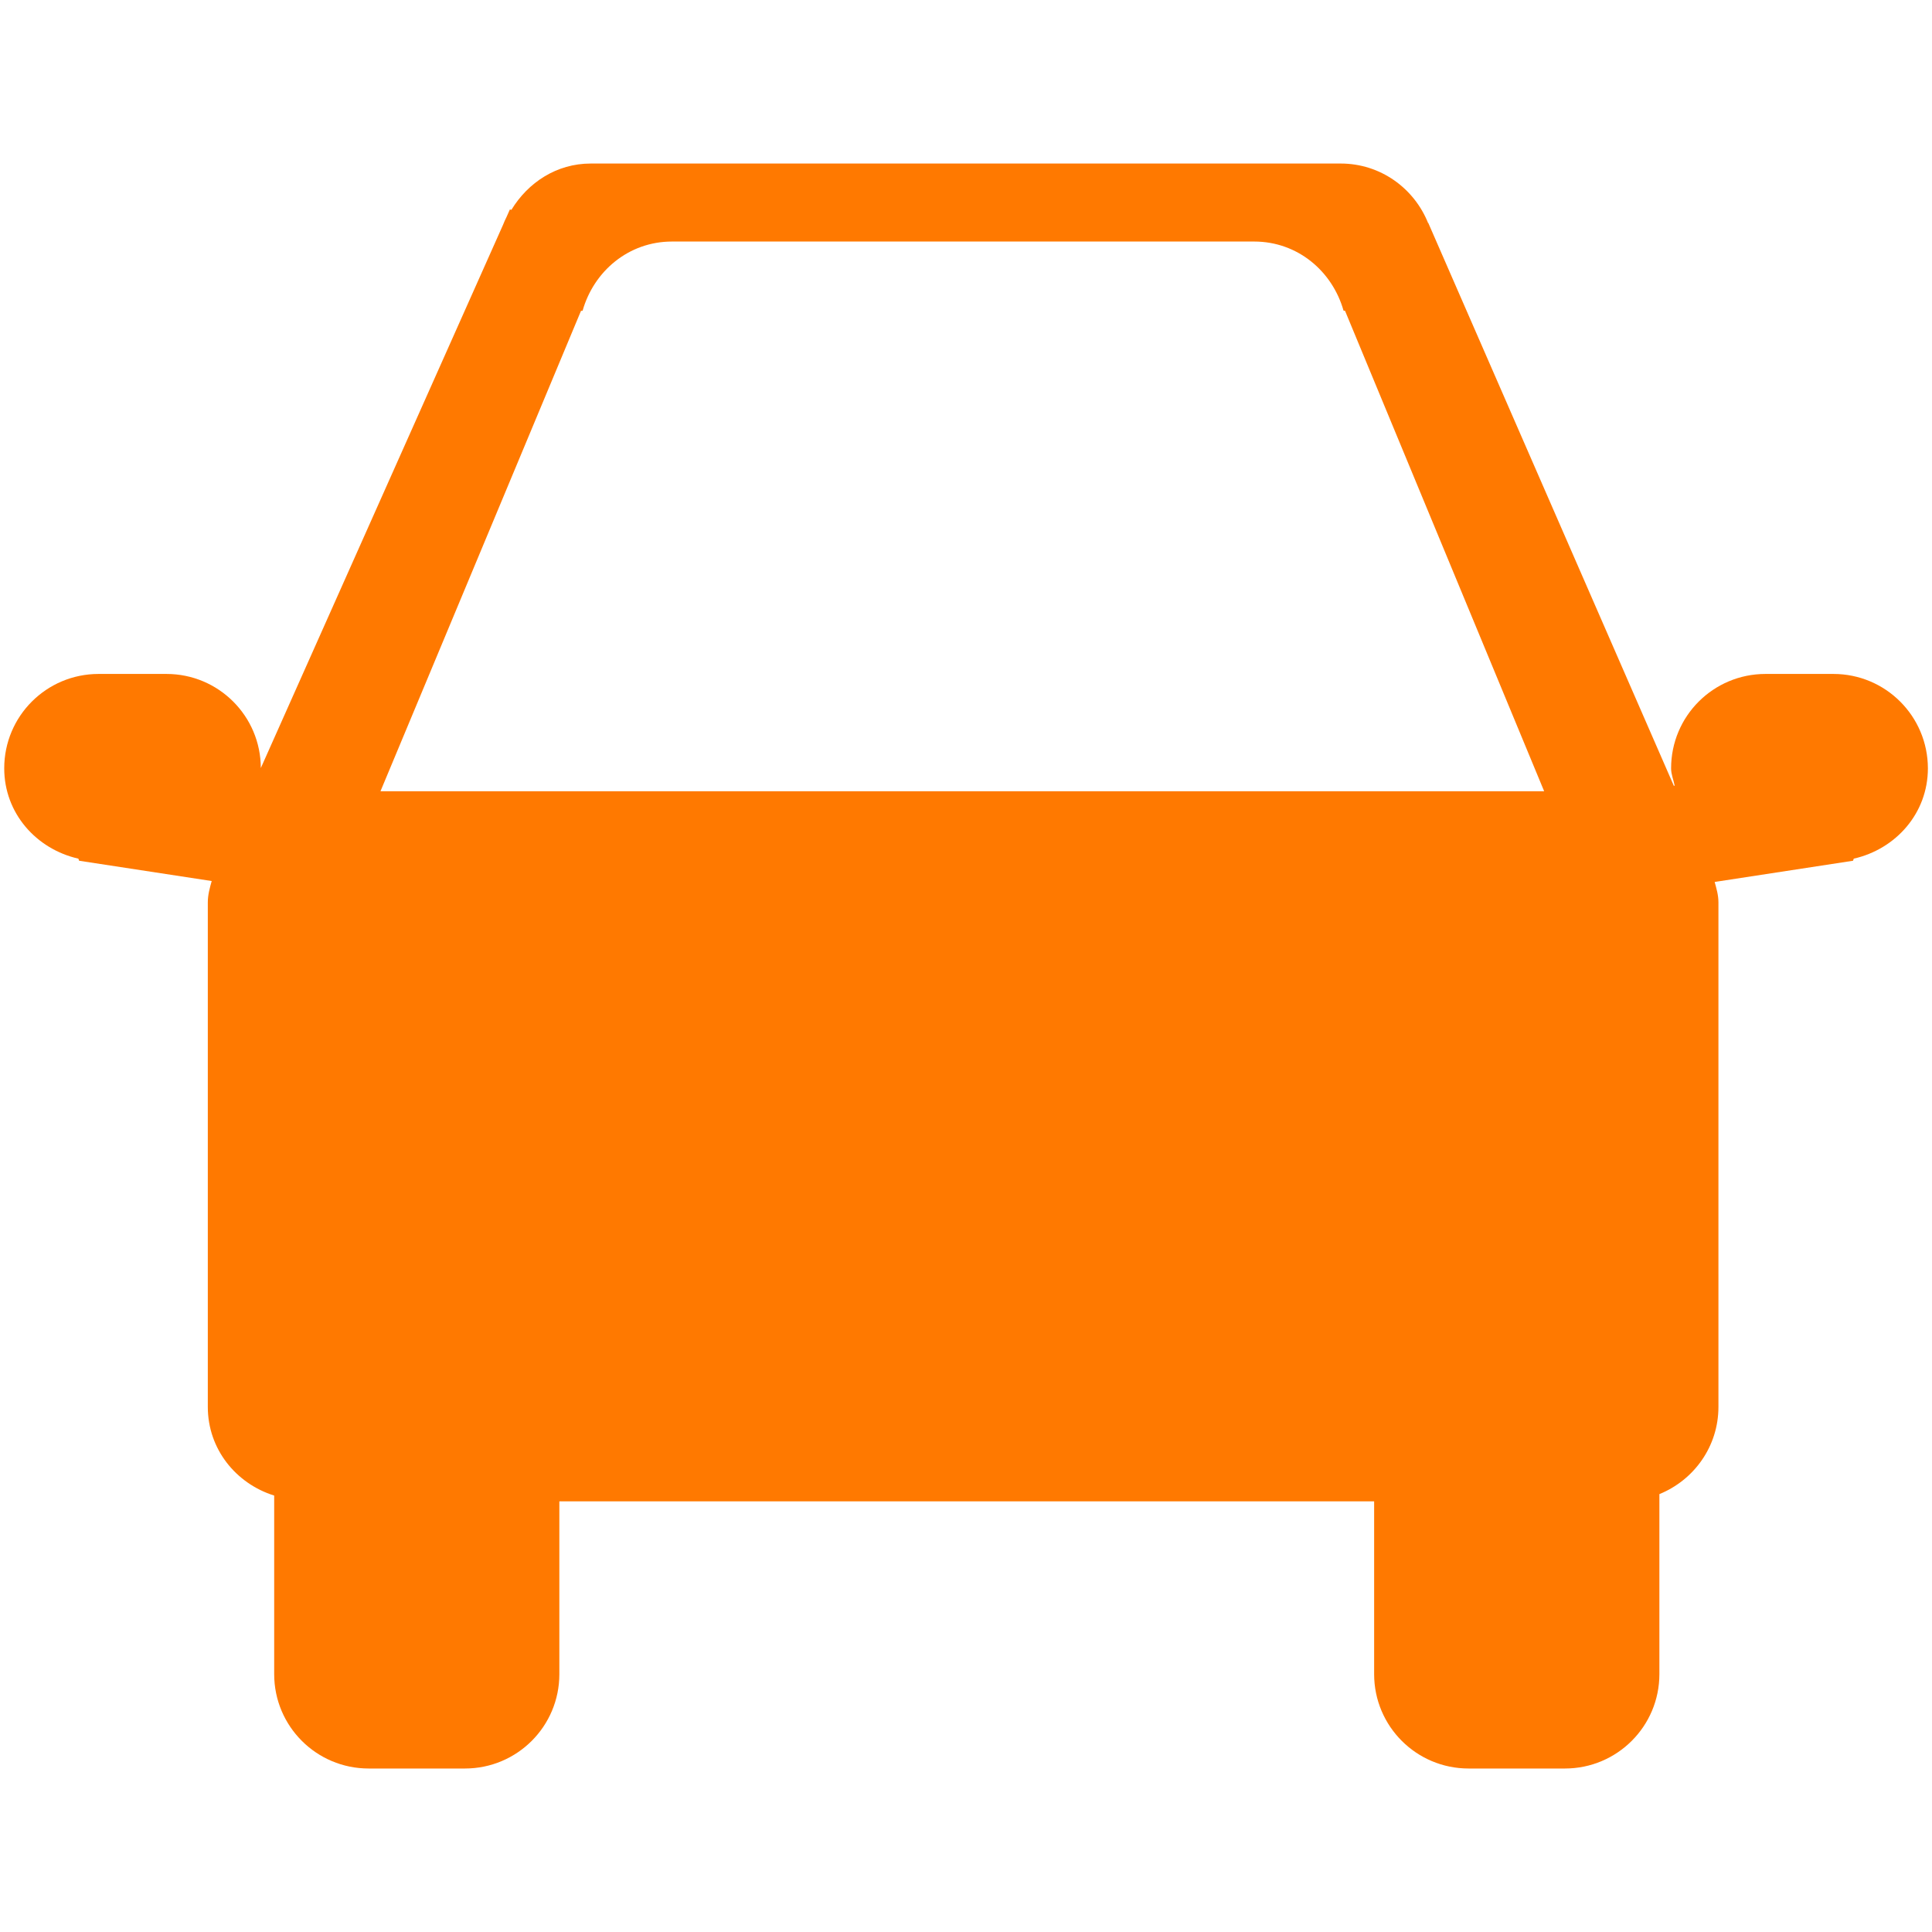 <?xml version="1.0" ?><!DOCTYPE svg  PUBLIC '-//W3C//DTD SVG 1.1//EN'  'http://www.w3.org/Graphics/SVG/1.1/DTD/svg11.dtd'><svg enable-background="new 0 0 48 48" height="48px" version="1.1" viewBox="0 0 48 48" width="48px" xml:space="preserve" xmlns="http://www.w3.org/2000/svg" xmlns:xlink="http://www.w3.org/1999/xlink"><g id="Layer_4"><path d="M45.55,16.744h-1.686c-1.297,0-2.346,1.048-2.346,2.345c0,0.152,0.06,0.284,0.088,0.428l-0.019,0.008   L35.485,5.538l-0.004,0.004c-0.347-0.865-1.183-1.479-2.172-1.479H14.677c-0.849,0-1.559,0.472-1.971,1.15   c-0.005-0.002-0.038-0.009-0.038-0.009l-0.083,0.187c-0.033,0.067-0.062,0.128-0.088,0.197L6.48,19.082   c-0.003-1.292-1.05-2.338-2.344-2.338H2.45c-1.296,0-2.345,1.048-2.345,2.345c0,1.116,0.797,2.007,1.842,2.244l0.019,0.052   l3.294,0.504c-0.048,0.169-0.097,0.343-0.097,0.531v9.235v0.221v3.078c0,1.049,0.7,1.906,1.649,2.203v4.436   c0,1.297,1.051,2.345,2.346,2.345h2.394c1.295,0,2.345-1.048,2.345-2.345V37.3h20.243v4.293c0,1.297,1.051,2.345,2.345,2.345h2.396   c1.294,0,2.346-1.048,2.346-2.345v-4.472c0.858-0.349,1.467-1.183,1.467-2.167v-3.078v-0.221V22.42   c0-0.184-0.049-0.344-0.094-0.508l3.438-0.527l0.018-0.052c1.045-0.237,1.842-1.128,1.842-2.244   C47.896,17.792,46.846,16.744,45.55,16.744z M9.453,19.658l4.982-11.936l0.039-0.001c0.279-0.985,1.146-1.72,2.22-1.72H31.16   c1.075,0,1.94,0.732,2.22,1.717l0.037,0.004l4.947,11.936H9.453z" fill="#ff7900"/></g></svg>